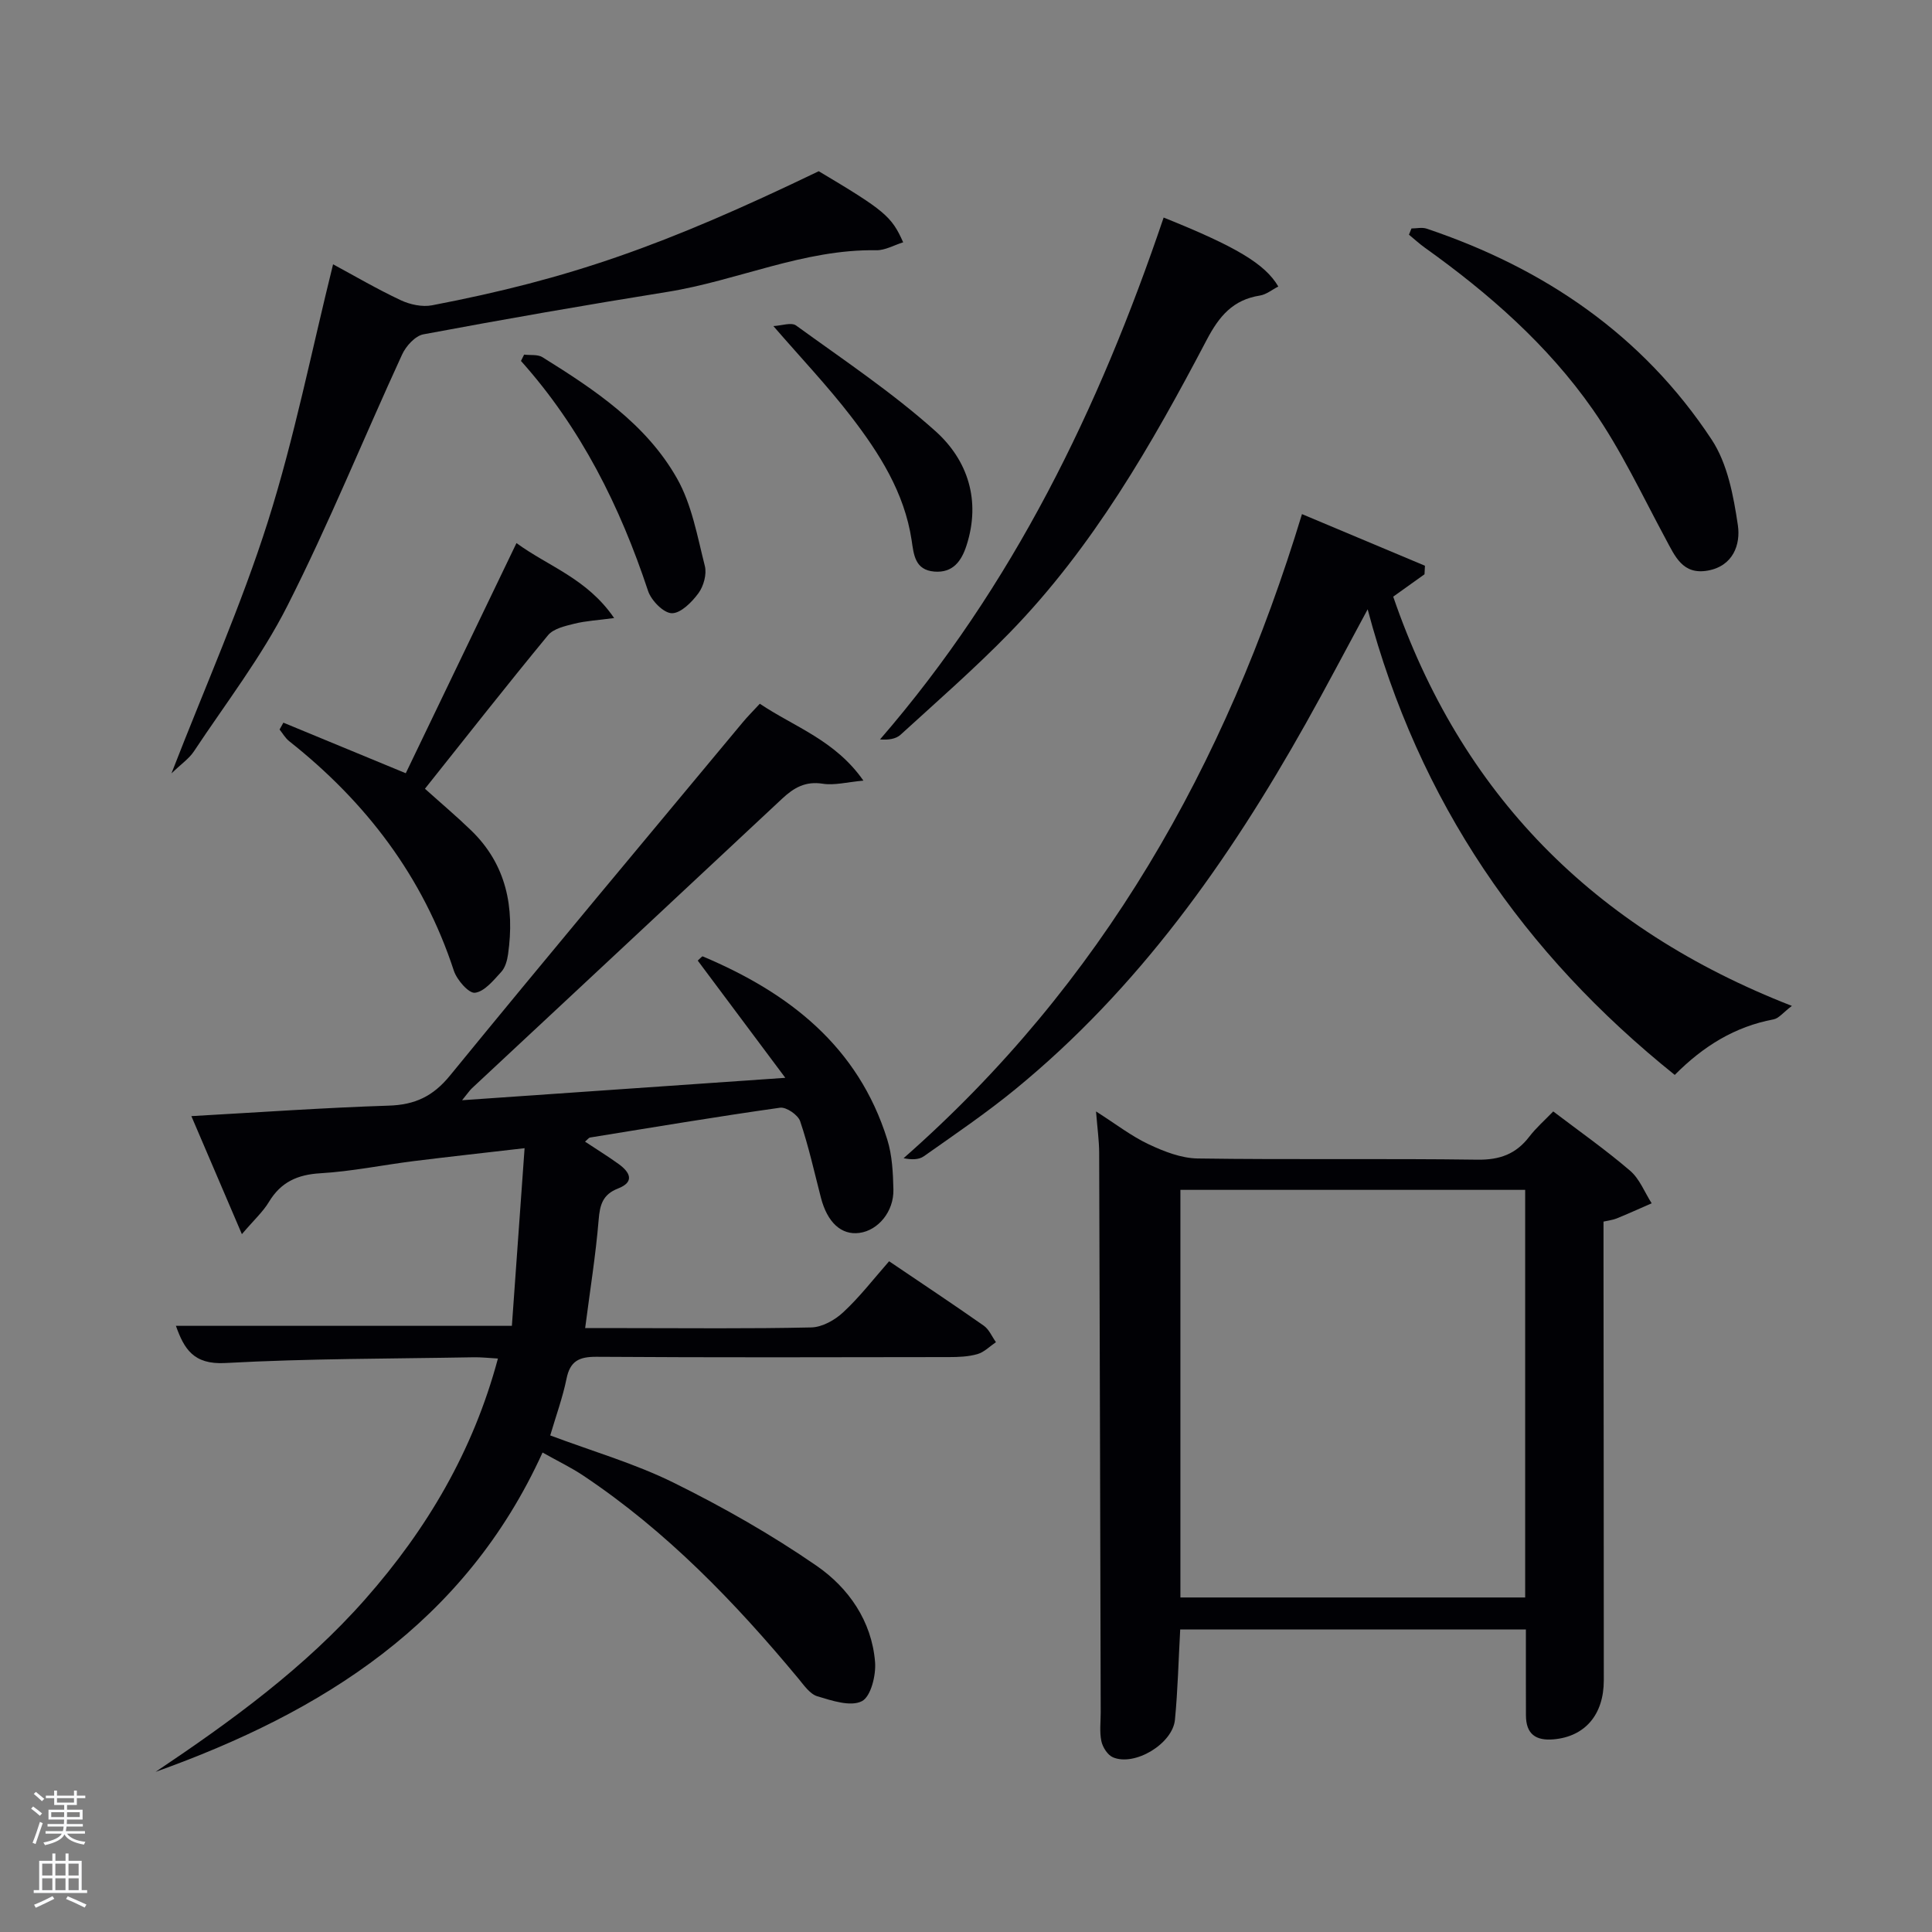 <svg enable-background="new 0 0 400 400" viewBox="0 0 400 400" xmlns="http://www.w3.org/2000/svg"><rect x="0" y="0" width="400" height="400" fill="#808080" stroke="none"/><path d="m6.44 374.46.42-.45c.65.47 1.27.95 1.85 1.44l-.45.49c-.65-.56-1.25-1.06-1.82-1.48m.93 7.33-.63-.26c.55-1.36 1.05-2.8 1.52-4.33.19.1.38.19.59.27-.46 1.29-.95 2.73-1.48 4.32m-.38-10.38.44-.42c.43.34 1.01.82 1.74 1.44l-.49.49c-.53-.51-1.09-1.01-1.69-1.51m2.5.35h1.72v-1.04h.59v1.04h3.52v-1.04h.59v1.04h1.75v.53h-1.75v1.42h-2.03v.97h3.22v2.03h-3.24c0 .35-.01.66-.03.93h3.32v.53h-3.37c-.03.27-.08.58-.15.94h3.96v.53h-3.71c.67.92 1.93 1.48 3.79 1.68-.13.24-.23.44-.29.59-2.13-.38-3.48-1.08-4.04-2.12-.43.97-1.77 1.72-4.03 2.23-.09-.19-.2-.37-.33-.55 2.1-.42 3.37-1.03 3.81-1.83h-3.36v-.53h3.58c.08-.29.13-.61.16-.94h-3.33v-.53h3.39c.02-.27.04-.58.04-.93h-3.23v-2.03h3.25v-.97h-2.07v-1.42h-1.73zm1.12 3.44v1h2.65c.01-.3.02-.44.02-.4v-.25-.35zm1.19-2h3.52v-.91h-3.52zm4.71 2h-2.63v.59c0 .15-.01.28-.01.4h2.64z" fill="#fafbfc"/><path d="m13.56 383.74h.63v1.52h2.72v6.07h1.13v.6h-11.06v-.6h1.13v-6.07h2.73v-1.52h.63v1.52h2.1v-1.52zm-2.69 8.83.38.56c-1.24.63-2.53 1.25-3.85 1.85-.1-.21-.21-.42-.34-.63 1.36-.55 2.63-1.15 3.81-1.78m-2.13-4.27h2.1v-2.45h-2.1zm0 3.04h2.1v-2.46h-2.1zm2.72-3.04h2.1v-2.45h-2.1zm0 3.04h2.1v-2.46h-2.1zm6.07 3.6c-1.41-.71-2.7-1.3-3.86-1.78l.35-.56c1.45.62 2.75 1.19 3.88 1.72zm-1.25-9.09h-2.1v2.45h2.1zm-2.09 5.49h2.1v-2.46h-2.1z" fill="#fafbfc"/><g fill="#010105"><path d="m184.08 261.13c6.97 4.72 13.34 8.94 19.6 13.34 1.1.77 1.69 2.26 2.52 3.41-1.26.85-2.43 2.07-3.82 2.47-1.87.54-3.93.62-5.91.62-24.33.04-48.65.1-72.98-.06-3.6-.02-5.46.88-6.2 4.55-.79 3.87-2.16 7.62-3.37 11.73 8.68 3.26 17.48 5.8 25.56 9.79 10.22 5.05 20.23 10.74 29.6 17.21 6.61 4.57 11.4 11.43 12.09 19.89.23 2.75-.87 7.2-2.74 8.14-2.34 1.18-6.2-.12-9.2-1.02-1.54-.46-2.77-2.27-3.92-3.66-13.13-15.81-27.31-30.51-44.5-42-2.57-1.72-5.4-3.07-8.48-4.81-16.07 35.33-45.6 53.76-80.11 66.11 15.68-10.51 30.91-21.56 43.48-35.84 12.69-14.41 22.25-30.54 27.39-49.73-1.91-.11-3.48-.29-5.04-.26-17.14.31-34.3.25-51.41 1.19-6.66.37-8.55-3.04-10.22-7.7h69.56c.84-11.74 1.7-23.75 2.63-36.78-8.37.97-15.69 1.77-23 2.68-6.43.81-12.81 2.13-19.26 2.51-4.78.28-8.2 1.83-10.68 5.95-1.22 2.03-3.05 3.68-5.59 6.66-3.75-8.77-6.97-16.3-10.46-24.44 14.11-.79 27.48-1.74 40.87-2.17 5.42-.17 9.16-1.92 12.67-6.22 20.01-24.49 40.32-48.73 60.54-73.05 1.05-1.27 2.22-2.43 3.61-3.94 7.15 4.81 15.59 7.53 21.45 15.92-3.41.31-6 1.02-8.43.64-3.57-.56-5.96.82-8.39 3.09-21.39 20.02-42.84 39.99-64.25 59.98-.47.44-.83 1.01-2.02 2.46 22.4-1.55 43.89-3.04 66.92-4.64-6.6-8.84-12.38-16.58-18.13-24.27.56-.49.9-.93 1.03-.87 17.83 7.51 32.18 18.61 38.21 37.92 1.02 3.27 1.19 6.88 1.27 10.34.11 4.57-3.16 8.47-7.03 8.99-3.75.51-6.65-2.16-7.98-7.3-1.37-5.3-2.55-10.66-4.3-15.83-.44-1.3-2.87-2.97-4.15-2.79-13.14 1.85-26.23 4.05-39.33 6.17-.28.04-.5.39-1.06.85 2.39 1.59 4.75 3.04 6.98 4.65 2.33 1.69 3.37 3.69-.15 5.06-3.17 1.23-3.76 3.38-4.01 6.52-.6 7.26-1.77 14.47-2.79 22.38h8.34c12.83 0 25.66.15 38.48-.14 2.25-.05 4.88-1.52 6.59-3.12 3.38-3.12 6.22-6.82 9.52-10.58z"/><path d="m244.35 337.36c-.36 6.46-.5 12.6-1.09 18.7-.48 4.98-8.35 9.7-12.84 7.77-1.1-.47-2.12-2.07-2.39-3.33-.41-1.91-.14-3.97-.14-5.97-.1-38.63-.19-77.26-.32-115.9-.01-2.46-.36-4.92-.65-8.52 4.09 2.6 7.31 5.11 10.9 6.8 3.16 1.49 6.73 2.89 10.14 2.94 19.31.28 38.64-.02 57.95.25 4.61.06 7.96-1.17 10.71-4.76 1.4-1.83 3.17-3.37 4.96-5.23 5.45 4.14 10.9 7.97 15.93 12.29 1.96 1.68 2.99 4.45 4.45 6.73-2.42 1.06-4.84 2.15-7.28 3.15-.74.3-1.57.38-2.69.64v8.04c.02 28.98.06 57.95.06 86.93 0 7.16-3.93 11.64-10.36 12.22-3.76.34-5.75-1.12-5.76-4.96-.02-5.81-.01-11.62-.01-17.79-23.88 0-47.58 0-71.57 0zm71.42-91.01c-24.08 0-47.79 0-71.38 0v84.39h71.38c0-28.17 0-56.09 0-84.39z"/><path d="m269.56 106.44c8.84 3.71 17.15 7.2 25.46 10.69-.03.59-.06 1.18-.09 1.77-2.04 1.45-4.07 2.91-6.48 4.63 13.98 40.74 41.36 68.69 82.54 84.73-1.81 1.37-2.71 2.59-3.8 2.79-7.96 1.5-14.49 5.49-20.45 11.5-31.26-25.09-52.98-56.4-63.58-96.4-4.66 8.62-8.63 16.2-12.82 23.66-15.99 28.48-34.65 54.87-60.18 75.75-6.04 4.94-12.52 9.34-18.9 13.84-1.04.74-2.62.72-4.18.39 41.06-36.08 66.66-81.27 82.48-133.35z"/><path d="m35.5 160.12c7.05-18.17 14.48-34.83 19.96-52.12 5.49-17.34 9.03-35.29 13.5-53.28 4.39 2.37 9.1 5.13 14.02 7.44 1.92.9 4.44 1.44 6.47 1.05 28.44-5.46 47.96-12.3 80.06-27.76 13.63 8.12 15.1 9.33 17.48 14.72-1.89.58-3.73 1.67-5.55 1.64-15.07-.24-28.76 6.3-43.31 8.63-16.86 2.7-33.68 5.64-50.47 8.78-1.7.32-3.61 2.43-4.41 4.18-7.97 17.32-15.14 35.04-23.75 52.03-5.37 10.6-12.76 20.18-19.36 30.14-1 1.51-2.63 2.61-4.64 4.55z"/><path d="m240.92 45.04c14.92 5.99 20.99 9.57 23.74 14.28-1.28.65-2.48 1.66-3.81 1.87-5.58.88-8.42 4.24-11.02 9.19-11.38 21.66-23.55 42.91-40.8 60.62-7.19 7.38-14.98 14.18-22.59 21.13-.97.88-2.55 1.1-4.24.96 27.53-31.8 45.34-68.49 58.72-108.05z"/><path d="m58.67 149.62c8.24 3.4 16.48 6.81 25.34 10.47 7.49-15.58 15.03-31.24 22.92-47.65 6.66 4.87 14.6 7.32 20.22 15.52-3.4.46-5.87.58-8.23 1.17-1.92.48-4.32 1.01-5.46 2.39-8.56 10.38-16.87 20.97-25.48 31.78 3.28 2.95 6.53 5.69 9.58 8.64 7.31 7.09 9 15.93 7.63 25.62-.18 1.28-.58 2.76-1.41 3.66-1.6 1.74-3.46 4.07-5.44 4.32-1.29.16-3.75-2.66-4.38-4.58-6.37-19.45-18.18-34.92-34.08-47.5-.8-.63-1.34-1.6-2-2.42.27-.47.53-.95.79-1.42z"/><path d="m292.23 47.3c1.05 0 2.2-.28 3.14.04 24.38 8.19 44.77 22.06 59.02 43.69 3.28 4.98 4.52 11.65 5.42 17.73.58 3.97-.98 8.45-6.26 9.38-5.17.9-6.74-2.94-8.69-6.56-4.87-9.04-9.26-18.46-15.11-26.83-9.32-13.33-21.51-24.01-34.74-33.46-1.15-.82-2.2-1.8-3.3-2.7.17-.44.35-.86.52-1.29z"/><path d="m108.51 73.42c1.28.16 2.82-.08 3.81.54 10.77 6.71 21.46 13.81 27.84 25.08 3.07 5.41 4.21 11.98 5.77 18.14.43 1.7-.25 4.17-1.32 5.63-1.36 1.85-3.66 4.18-5.52 4.15-1.71-.03-4.25-2.63-4.91-4.6-5.81-17.52-13.89-33.74-26.32-47.63.22-.43.43-.87.65-1.31z"/><path d="m160.12 67.51c1.66-.08 3.72-.83 4.7-.12 9.77 7.09 19.89 13.84 28.85 21.87 6.7 6 9.43 14.37 6.45 23.63-1.03 3.22-2.79 5.77-6.69 5.45-4.01-.34-4.24-3.49-4.69-6.51-1.49-9.85-6.68-17.99-12.56-25.63-4.83-6.27-10.3-12.04-16.06-18.69z"/></g></svg>